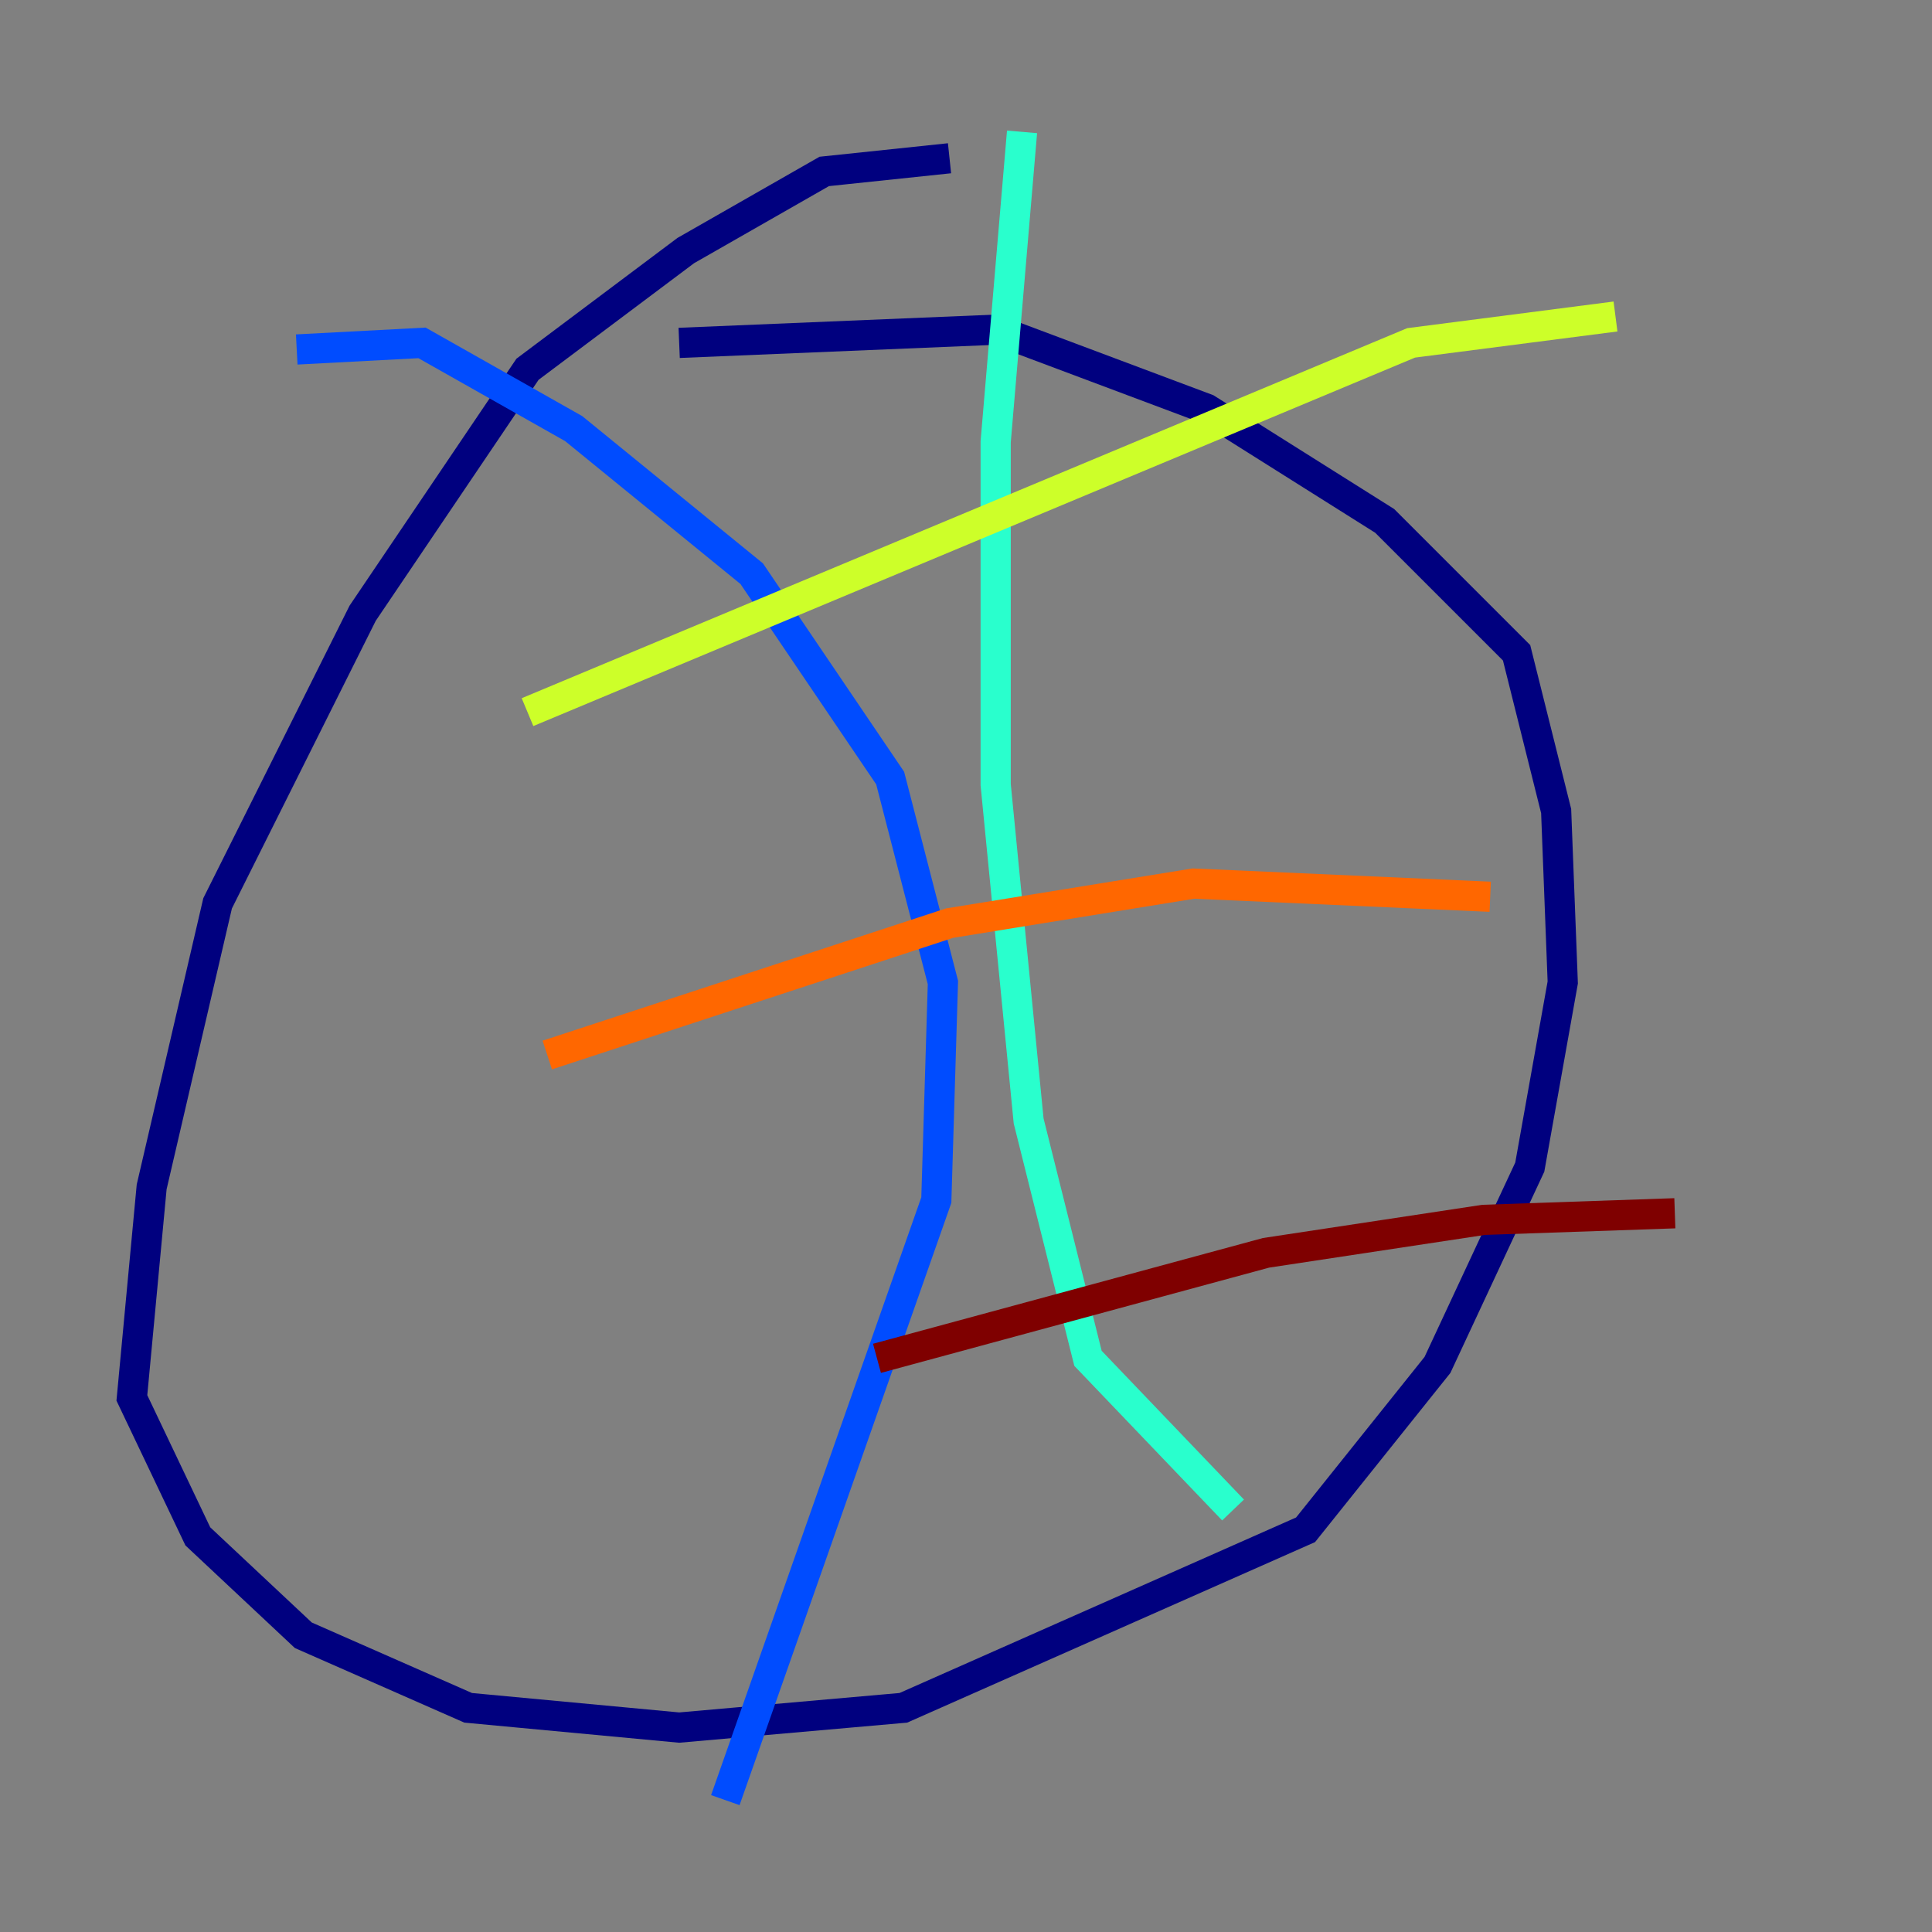 <?xml version="1.0" encoding="utf-8" ?>
<svg baseProfile="tiny" height="128" version="1.2" viewBox="0,0,128,128" width="128" xmlns="http://www.w3.org/2000/svg" xmlns:ev="http://www.w3.org/2001/xml-events" xmlns:xlink="http://www.w3.org/1999/xlink"><rect x="0" y="0" width="128" height="128" fill="#808080" stroke="none"/><defs /><polyline fill="none" points="62.908,10.485 54.608,11.358 45.433,16.601 34.949,24.464 24.027,40.628 14.416,59.85 10.048,78.635 8.737,92.614 13.106,101.788 20.096,108.341 31.017,113.147 44.997,114.457 59.85,113.147 86.498,101.352 95.236,90.43 101.352,77.324 103.536,65.092 103.099,53.734 100.478,43.249 91.741,34.512 79.945,27.085 65.966,21.843 44.997,22.717" stroke="#00007f" stroke-width="2" /><polyline fill="none" points="19.659,23.154 27.959,22.717 38.007,28.396 49.802,38.007 58.976,51.55 62.471,65.092 62.034,79.508 48.055,119.263" stroke="#004cff" stroke-width="2" /><polyline fill="none" points="67.713,8.737 65.966,29.27 65.966,51.986 68.15,74.266 72.082,89.993 81.693,100.041" stroke="#29ffcd" stroke-width="2" /><polyline fill="none" points="34.949,47.181 93.488,22.717 107.031,20.969" stroke="#cdff29" stroke-width="2" /><polyline fill="none" points="36.259,69.898 62.908,61.16 79.072,58.539 98.73,59.413" stroke="#ff6700" stroke-width="2" /><polyline fill="none" points="58.102,89.993 83.877,83.003 98.293,80.819 110.963,80.382" stroke="#7f0000" stroke-width="2" /></svg>